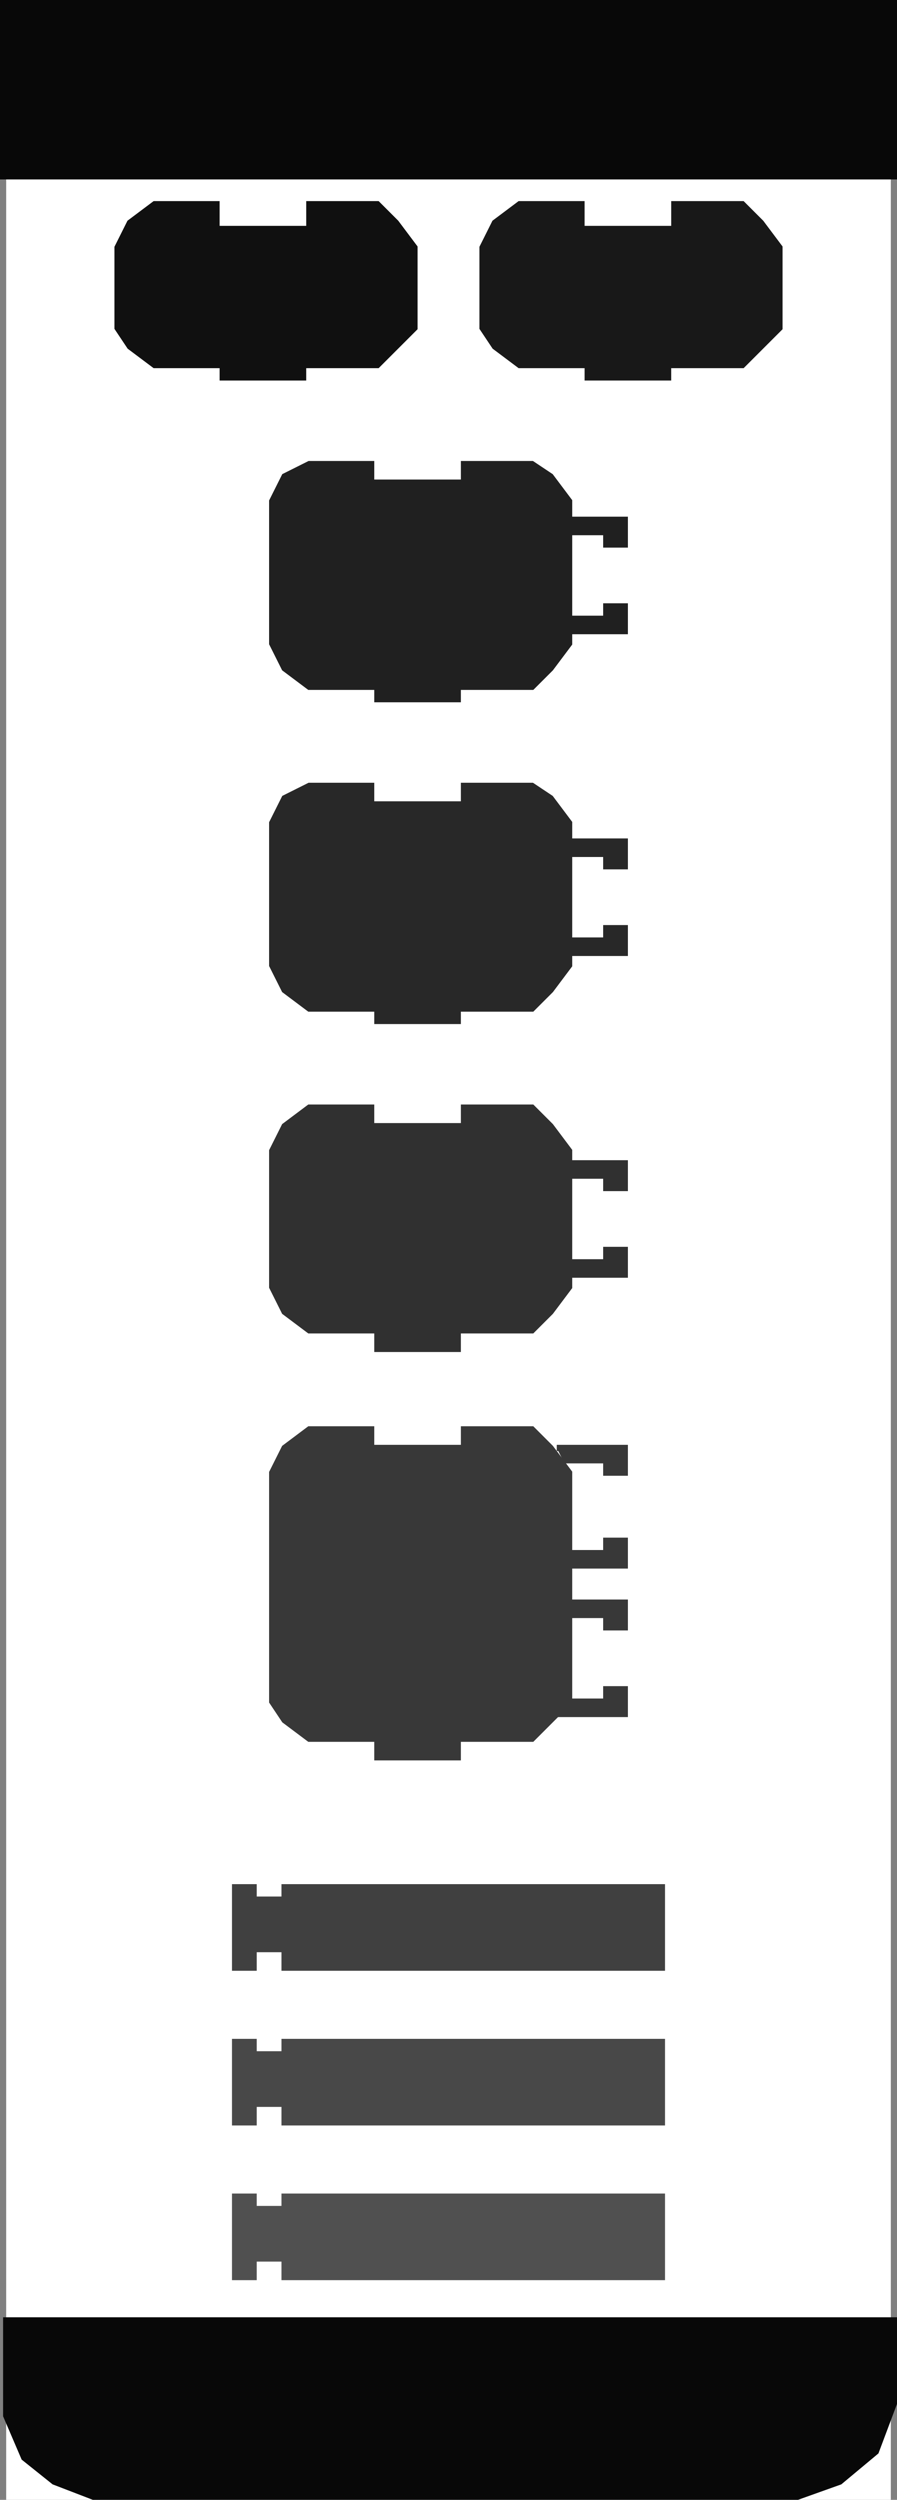<?xml version="1.0" encoding="UTF-8" standalone="no"?>
<svg
   xmlns="http://www.w3.org/2000/svg"
   width="145"
   height="404"
   version="1.0">
  <rect width="100%" height="100%" fill="#808080" stroke="none"/>
  <rect
     style="opacity:1;fill:#ffffff;fill-opacity:1;stroke:none;stroke-width:4;stroke-opacity:1"
     width="143"
     height="404"
     x="1"
     y="0" />
  <rect
     style="opacity:1;fill:#080808;fill-opacity:1;stroke:none;stroke-width:1;stroke-opacity:1"
     width="145"
     height="29"
     x="0"
     y="0" />
  <path
     style="fill:#080808;fill-opacity:1;stroke:none;stroke-width:1px;stroke-opacity:1"
     d="M 0.5,374.5 L 0.5,390.5 L 3.5,397.5 L 8.5,401.5 L 15,404 L 129,404 L 136,401.5 L 142,396.5 L 145,388.5 L 145,374.5 L 0.5,374.5 z" />
  <path
     style="fill:#101010;fill-opacity:1;stroke:#101010;stroke-width:1;stroke-opacity:1"
     d="M 50,33 C 61,33 61,33 61,33 L 64,36 L 67,40 L 67,53 L 64,56 L 61,59 L 49,59 L 49,59 L 49,61 L 36,61 L 36,59 L 25,59 L 21,56 L 19,53 L 19,40 L 21,36 L 25,33 L 35,33 L 35,37 L 50,37 L 50,33 z" />
  <path
     style="fill:#181818;fill-opacity:1;stroke:#181818;stroke-width:1;stroke-opacity:1"
     d="M 109,33 C 120,33 120,33 120,33 L 123,36 L 126,40 L 126,53 L 123,56 L 120,59 L 108,59 L 108,59 L 108,61 L 95,61 L 95,59 L 84,59 L 80,56 L 78,53 L 78,40 L 80,36 L 84,33 L 94,33 L 94,37 L 109,37 L 109,33 z" />
  <path
     style="fill:#202020;fill-opacity:1;stroke:#202020;stroke-width:1;stroke-opacity:1"
     d="M 90,84 L 101,84 L 101,88 L 98,88 L 98,86 L 91,86" />
  <path
     style="fill:#202020;fill-opacity:1;stroke:#202020;stroke-width:1;stroke-opacity:1"
     d="M 90,102 L 101,102 L 101,98 L 98,98 L 98,100 L 91,100" />
  <path
     style="fill:#202020;fill-opacity:1;stroke:#202020;stroke-width:1;stroke-opacity:1"
     d="M 75,75 C 86,75 86,75 86,75 L 89,77 L 92,81 L 92,104 L 89,108 L 86,111 L 74,111 L 74,111 L 74,113 L 61,113 L 61,111 L 50,111 L 46,108 L 44,104 L 44,81 L 46,77 L 50,75 L 60,75 L 60,78 L 75,78 L 75,75 z" />
  <path
     style="fill:#282828;fill-opacity:1;stroke:#282828;stroke-width:1;stroke-opacity:1"
     d="M 90,136 L 101,136 L 101,140 L 98,140 L 98,138 L 91,138" />
  <path
     style="fill:#282828;fill-opacity:1;stroke:#282828;stroke-width:1;stroke-opacity:1"
     d="M 90,154 L 101,154 L 101,150 L 98,150 L 98,152 L 91,152" />
  <path
     style="fill:#282828;fill-opacity:1;stroke:#282828;stroke-width:1;stroke-opacity:1"
     d="M 75,127 C 86,127 86,127 86,127 L 89,129 L 92,133 L 92,156 L 89,160 L 86,163 L 74,163 L 74,163 L 74,165 L 61,165 L 61,163 L 50,163 L 46,160 L 44,156 L 44,133 L 46,129 L 50,127 L 60,127 L 60,130 L 75,130 L 75,127 z" />
  <path
     style="fill:#303030;fill-opacity:1;stroke:#303030;stroke-width:1;stroke-opacity:1"
     d="M 90,188 L 101,188 L 101,192 L 98,192 L 98,190 L 91,190" />
  <path
     style="fill:#303030;fill-opacity:1;stroke:#303030;stroke-width:1;stroke-opacity:1"
     d="M 90,206 L 101,206 L 101,202 L 98,202 L 98,204 L 91,204" />
  <path
     style="fill:#303030;fill-opacity:1;stroke:#303030;stroke-width:1;stroke-opacity:1"
     d="M 75,179 C 86,179 86,179 86,179 L 89,182 L 92,186 L 92,208 L 89,212 L 86,215 L 74,215 L 74,215 L 74,218 L 61,218 L 61,215 L 50,215 L 46,212 L 44,208 L 44,186 L 46,182 L 50,179 L 60,179 L 60,182 L 75,182 L 75,179 z" />
  <path
     style="fill:#383838;fill-opacity:1;stroke:#383838;stroke-width:1;stroke-opacity:1"
     d="M 90,259 L 101,259 L 101,263 L 98,263 L 98,261 L 91,261" />
  <path
     style="fill:#383838;fill-opacity:1;stroke:#383838;stroke-width:1;stroke-opacity:1"
     d="M 90,277 L 101,277 L 101,273 L 98,273 L 98,275 L 91,275" />
  <path
     style="fill:#383838;fill-opacity:1;stroke:#383838;stroke-width:1;stroke-opacity:1"
     d="M 90,234 L 101,234 L 101,238 L 98,238 L 98,236 L 91,236" />
  <path
     style="fill:#383838;fill-opacity:1;stroke:#383838;stroke-width:1;stroke-opacity:1"
     d="M 90,253 L 101,253 L 101,249 L 98,249 L 98,251 L 91,251" />
  <path
     style="fill:#383838;fill-opacity:1;stroke:#383838;stroke-width:1;stroke-opacity:1"
     d="M 75,231 C 86,231 86,231 86,231 L 89,234 L 92,238 L 92,275 L 89,278 L 86,281 L 74,281 L 74,281 L 74,284 L 61,284 L 61,281 L 50,281 L 46,278 L 44,275 L 44,238 L 46,234 L 50,231 L 60,231 L 60,234 L 75,234 L 75,231 z" />
  <path
     style="fill:#505050;fill-opacity:1;stroke:#505050;stroke-width:1;stroke-opacity:1"
     d="M 38,355 L 41,355 L 41,357 L 46,357 L 46,355 L 107,355 L 107,368 L 46,368 L 46,365 L 41,365 L 41,368 L 38,368 L 38,355 z" />
  <path
     style="fill:#404040;fill-opacity:1;stroke:#404040;stroke-width:1;stroke-opacity:1"
     d="M 38,305 L 41,305 L 41,307 L 46,307 L 46,305 L 107,305 L 107,318 L 46,318 L 46,315 L 41,315 L 41,318 L 38,318 L 38,305 z" />
  <path
     style="fill:#484848;fill-opacity:1;stroke:#484848;stroke-width:1;stroke-opacity:1"
     d="M 38,330 L 41,330 L 41,332 L 46,332 L 46,330 L 107,330 L 107,343 L 46,343 L 46,340 L 41,340 L 41,343 L 38,343 L 38,330 z" />
</svg>
